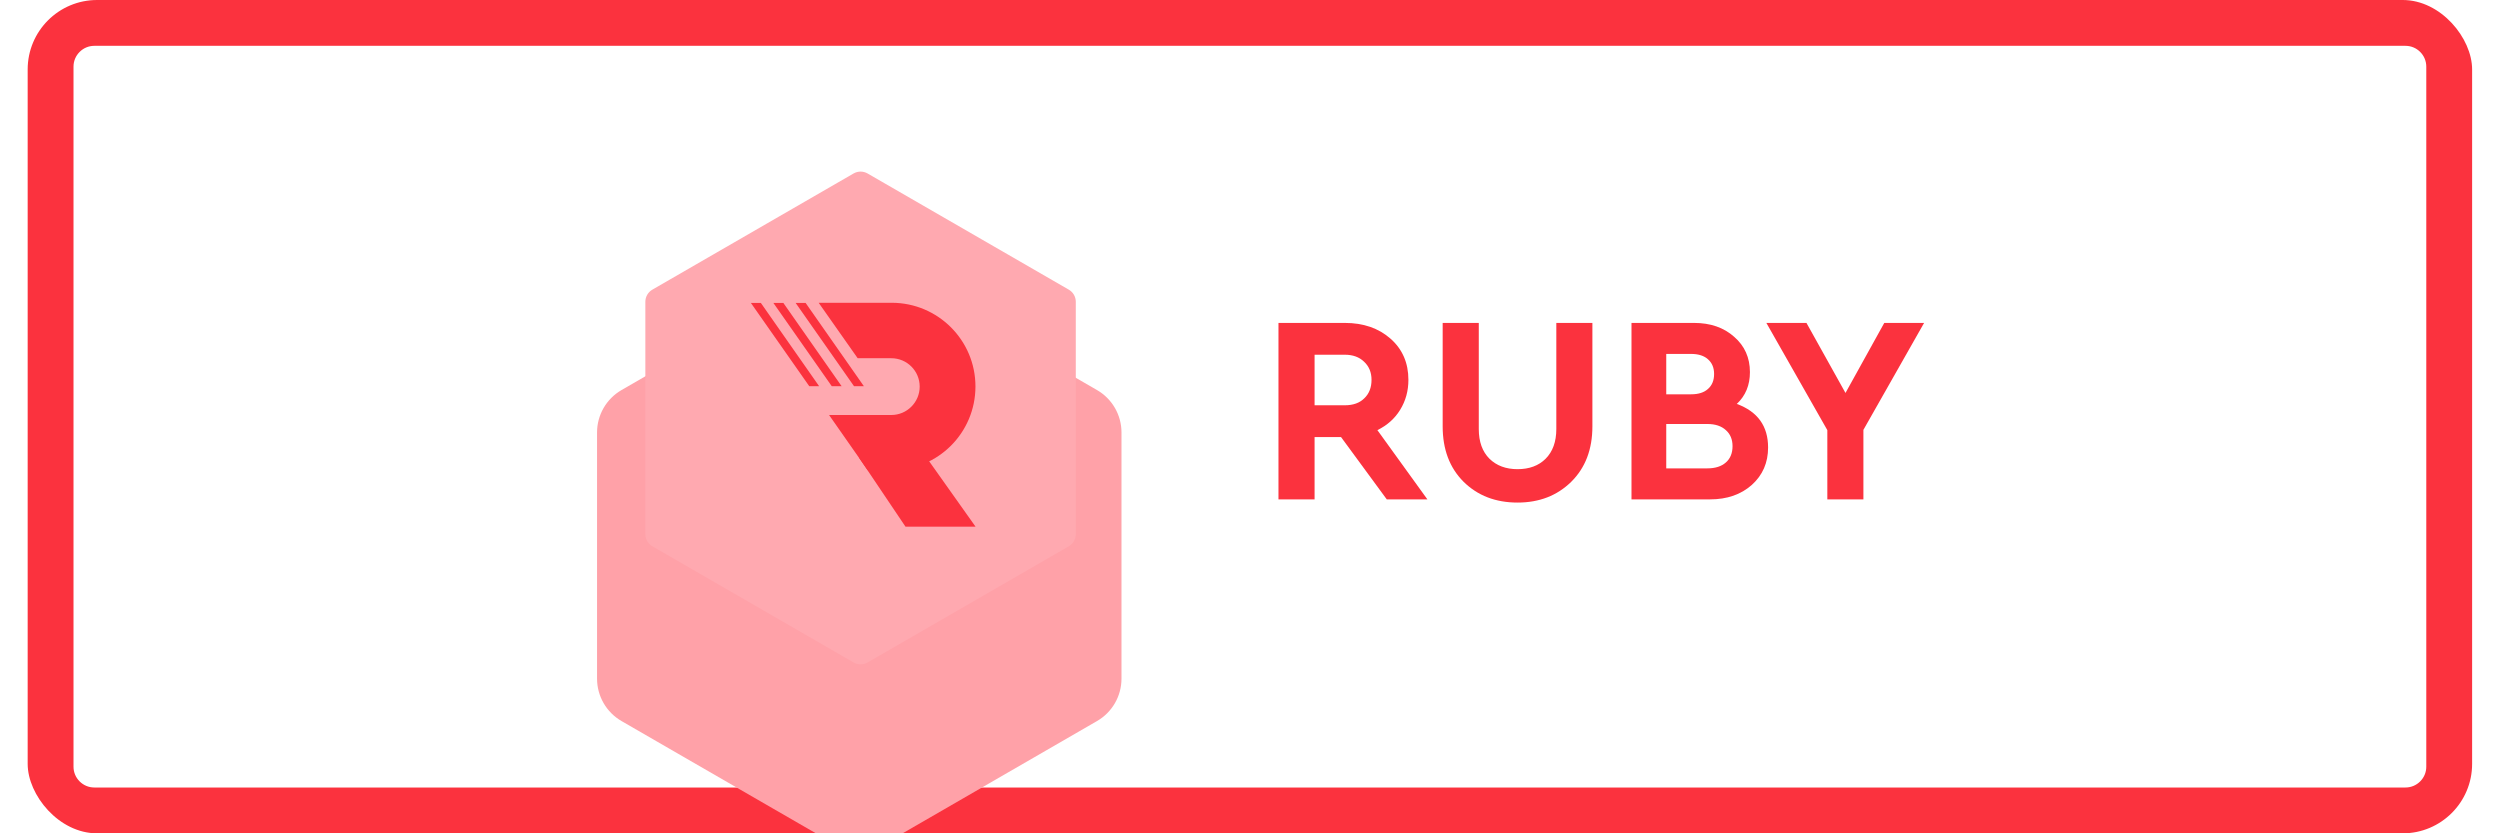 <svg width="72" height="24" viewBox="0 0 72 24" fill="none" xmlns="http://www.w3.org/2000/svg">
<g clip-path="url(#clip0_5418_122163)">
<path d="M69.277 0.32H2.717C1.834 0.32 1.117 1.036 1.117 1.92V22.08C1.117 22.964 1.834 23.68 2.717 23.68H69.277C70.161 23.68 70.877 22.964 70.877 22.08V1.92C70.877 1.036 70.161 0.32 69.277 0.32Z" fill="white"/>
<path d="M69.277 0.32H2.717C1.834 0.32 1.117 1.036 1.117 1.92V22.08C1.117 22.964 1.834 23.68 2.717 23.68H69.277C70.161 23.68 70.877 22.964 70.877 22.08V1.92C70.877 1.036 70.161 0.32 69.277 0.32Z" stroke="#FB323E" stroke-width="2"/>
<g filter="url(#filter0_i_5418_122163)">
<path d="M24.041 3.687C24.478 3.435 25.016 3.435 25.453 3.687L31.593 7.233C32.03 7.485 32.299 7.951 32.299 8.455V15.545C32.299 16.049 32.03 16.515 31.593 16.767L25.453 20.313C25.016 20.565 24.478 20.565 24.041 20.313L17.901 16.767C17.464 16.515 17.195 16.049 17.195 15.545V8.455C17.195 7.951 17.464 7.485 17.901 7.233L24.041 3.687Z" fill="#FFA1A8"/>
</g>
<path d="M24.583 4.996C24.708 4.924 24.861 4.924 24.986 4.996L30.781 8.342C30.906 8.414 30.983 8.547 30.983 8.692V15.383C30.983 15.527 30.906 15.661 30.781 15.733L24.986 19.079C24.861 19.151 24.708 19.151 24.583 19.079L18.788 15.733C18.663 15.661 18.586 15.527 18.586 15.383V8.692C18.586 8.547 18.663 8.414 18.788 8.342L24.583 4.996Z" fill="#FFA9B0"/>
<path d="M28.096 15.168H26.078L24.734 13.171L26.706 13.209L28.096 15.168Z" fill="#FB323E"/>
<path d="M28.093 11.131C28.093 11.795 27.824 12.399 27.388 12.835C26.953 13.27 26.351 13.54 25.684 13.54H24.988L23.877 11.952H25.67C25.895 11.952 26.1 11.86 26.247 11.712C26.395 11.565 26.487 11.36 26.487 11.134C26.487 10.684 26.122 10.317 25.67 10.317H24.701L23.622 8.783L23.578 8.72H25.684C27.015 8.722 28.093 9.8 28.093 11.131Z" fill="#FB323E"/>
<path d="M24.88 11.123H24.596L22.914 8.724L23.202 8.725L24.88 11.123Z" fill="#FB323E"/>
<path d="M23.591 11.123H23.307L21.625 8.724L21.913 8.725L23.591 11.123Z" fill="#FB323E"/>
<path d="M24.239 11.123H23.955L22.273 8.724L22.561 8.725L24.239 11.123Z" fill="#FB323E"/>
<path d="M41.109 14.382H39.939L38.622 12.588H37.86V14.382H36.82V9.3H38.73C39.264 9.3 39.703 9.451 40.047 9.754C40.391 10.057 40.562 10.453 40.562 10.94C40.562 11.258 40.483 11.546 40.324 11.803C40.17 12.054 39.952 12.249 39.669 12.388L41.109 14.382ZM37.86 10.216V11.672H38.73C38.971 11.672 39.158 11.605 39.292 11.471C39.431 11.338 39.5 11.161 39.5 10.94C39.5 10.725 39.428 10.55 39.284 10.416C39.146 10.283 38.961 10.216 38.73 10.216H37.86Z" fill="#FB323E"/>
<path d="M41.549 12.28V9.3H42.589V12.357C42.589 12.721 42.691 13.006 42.897 13.212C43.102 13.412 43.371 13.512 43.705 13.512C44.044 13.512 44.313 13.412 44.514 13.212C44.719 13.006 44.822 12.721 44.822 12.357V9.3H45.861V12.28C45.861 12.942 45.658 13.473 45.253 13.874C44.847 14.274 44.331 14.474 43.705 14.474C43.074 14.474 42.555 14.274 42.15 13.874C41.749 13.473 41.549 12.942 41.549 12.28Z" fill="#FB323E"/>
<path d="M50.921 12.888C50.921 13.325 50.765 13.684 50.452 13.966C50.139 14.243 49.738 14.382 49.251 14.382H46.987V9.3H48.788C49.261 9.3 49.646 9.434 49.944 9.7C50.246 9.962 50.398 10.301 50.398 10.717C50.398 11.092 50.272 11.397 50.02 11.633C50.621 11.854 50.921 12.272 50.921 12.888ZM48.704 10.193H47.988V11.356H48.704C48.914 11.356 49.076 11.305 49.189 11.202C49.307 11.099 49.366 10.956 49.366 10.771C49.366 10.591 49.307 10.45 49.189 10.347C49.076 10.245 48.914 10.193 48.704 10.193ZM49.897 12.85C49.897 12.655 49.833 12.501 49.705 12.388C49.577 12.27 49.399 12.211 49.173 12.211H47.988V13.489H49.173C49.399 13.489 49.577 13.432 49.705 13.319C49.833 13.207 49.897 13.05 49.897 12.85Z" fill="#FB323E"/>
<path d="M55.414 9.3L53.666 12.38V14.382H52.627V12.388L50.871 9.3H52.026L53.15 11.317L54.267 9.3H55.414Z" fill="#FB323E"/>
</g>
<defs>
<filter id="filter0_i_5418_122163" x="17.195" y="3.498" width="15.102" height="21.003" filterUnits="userSpaceOnUse" color-interpolation-filters="sRGB">
<feFlood flood-opacity="0" result="BackgroundImageFix"/>
<feBlend mode="normal" in="SourceGraphic" in2="BackgroundImageFix" result="shape"/>
<feColorMatrix in="SourceAlpha" type="matrix" values="0 0 0 0 0 0 0 0 0 0 0 0 0 0 0 0 0 0 127 0" result="hardAlpha"/>
<feOffset dy="4"/>
<feGaussianBlur stdDeviation="2"/>
<feComposite in2="hardAlpha" operator="arithmetic" k2="-1" k3="1"/>
<feColorMatrix type="matrix" values="0 0 0 0 0.984 0 0 0 0 0.196 0 0 0 0 0.243 0 0 0 1 0"/>
<feBlend mode="normal" in2="shape" result="effect1_innerShadow_5418_122163"/>
</filter>
<clipPath id="clip0_5418_122163">
<rect x="0.797" width="70.4" height="24" rx="2" fill="white"/>
</clipPath>
</defs>
</svg>
